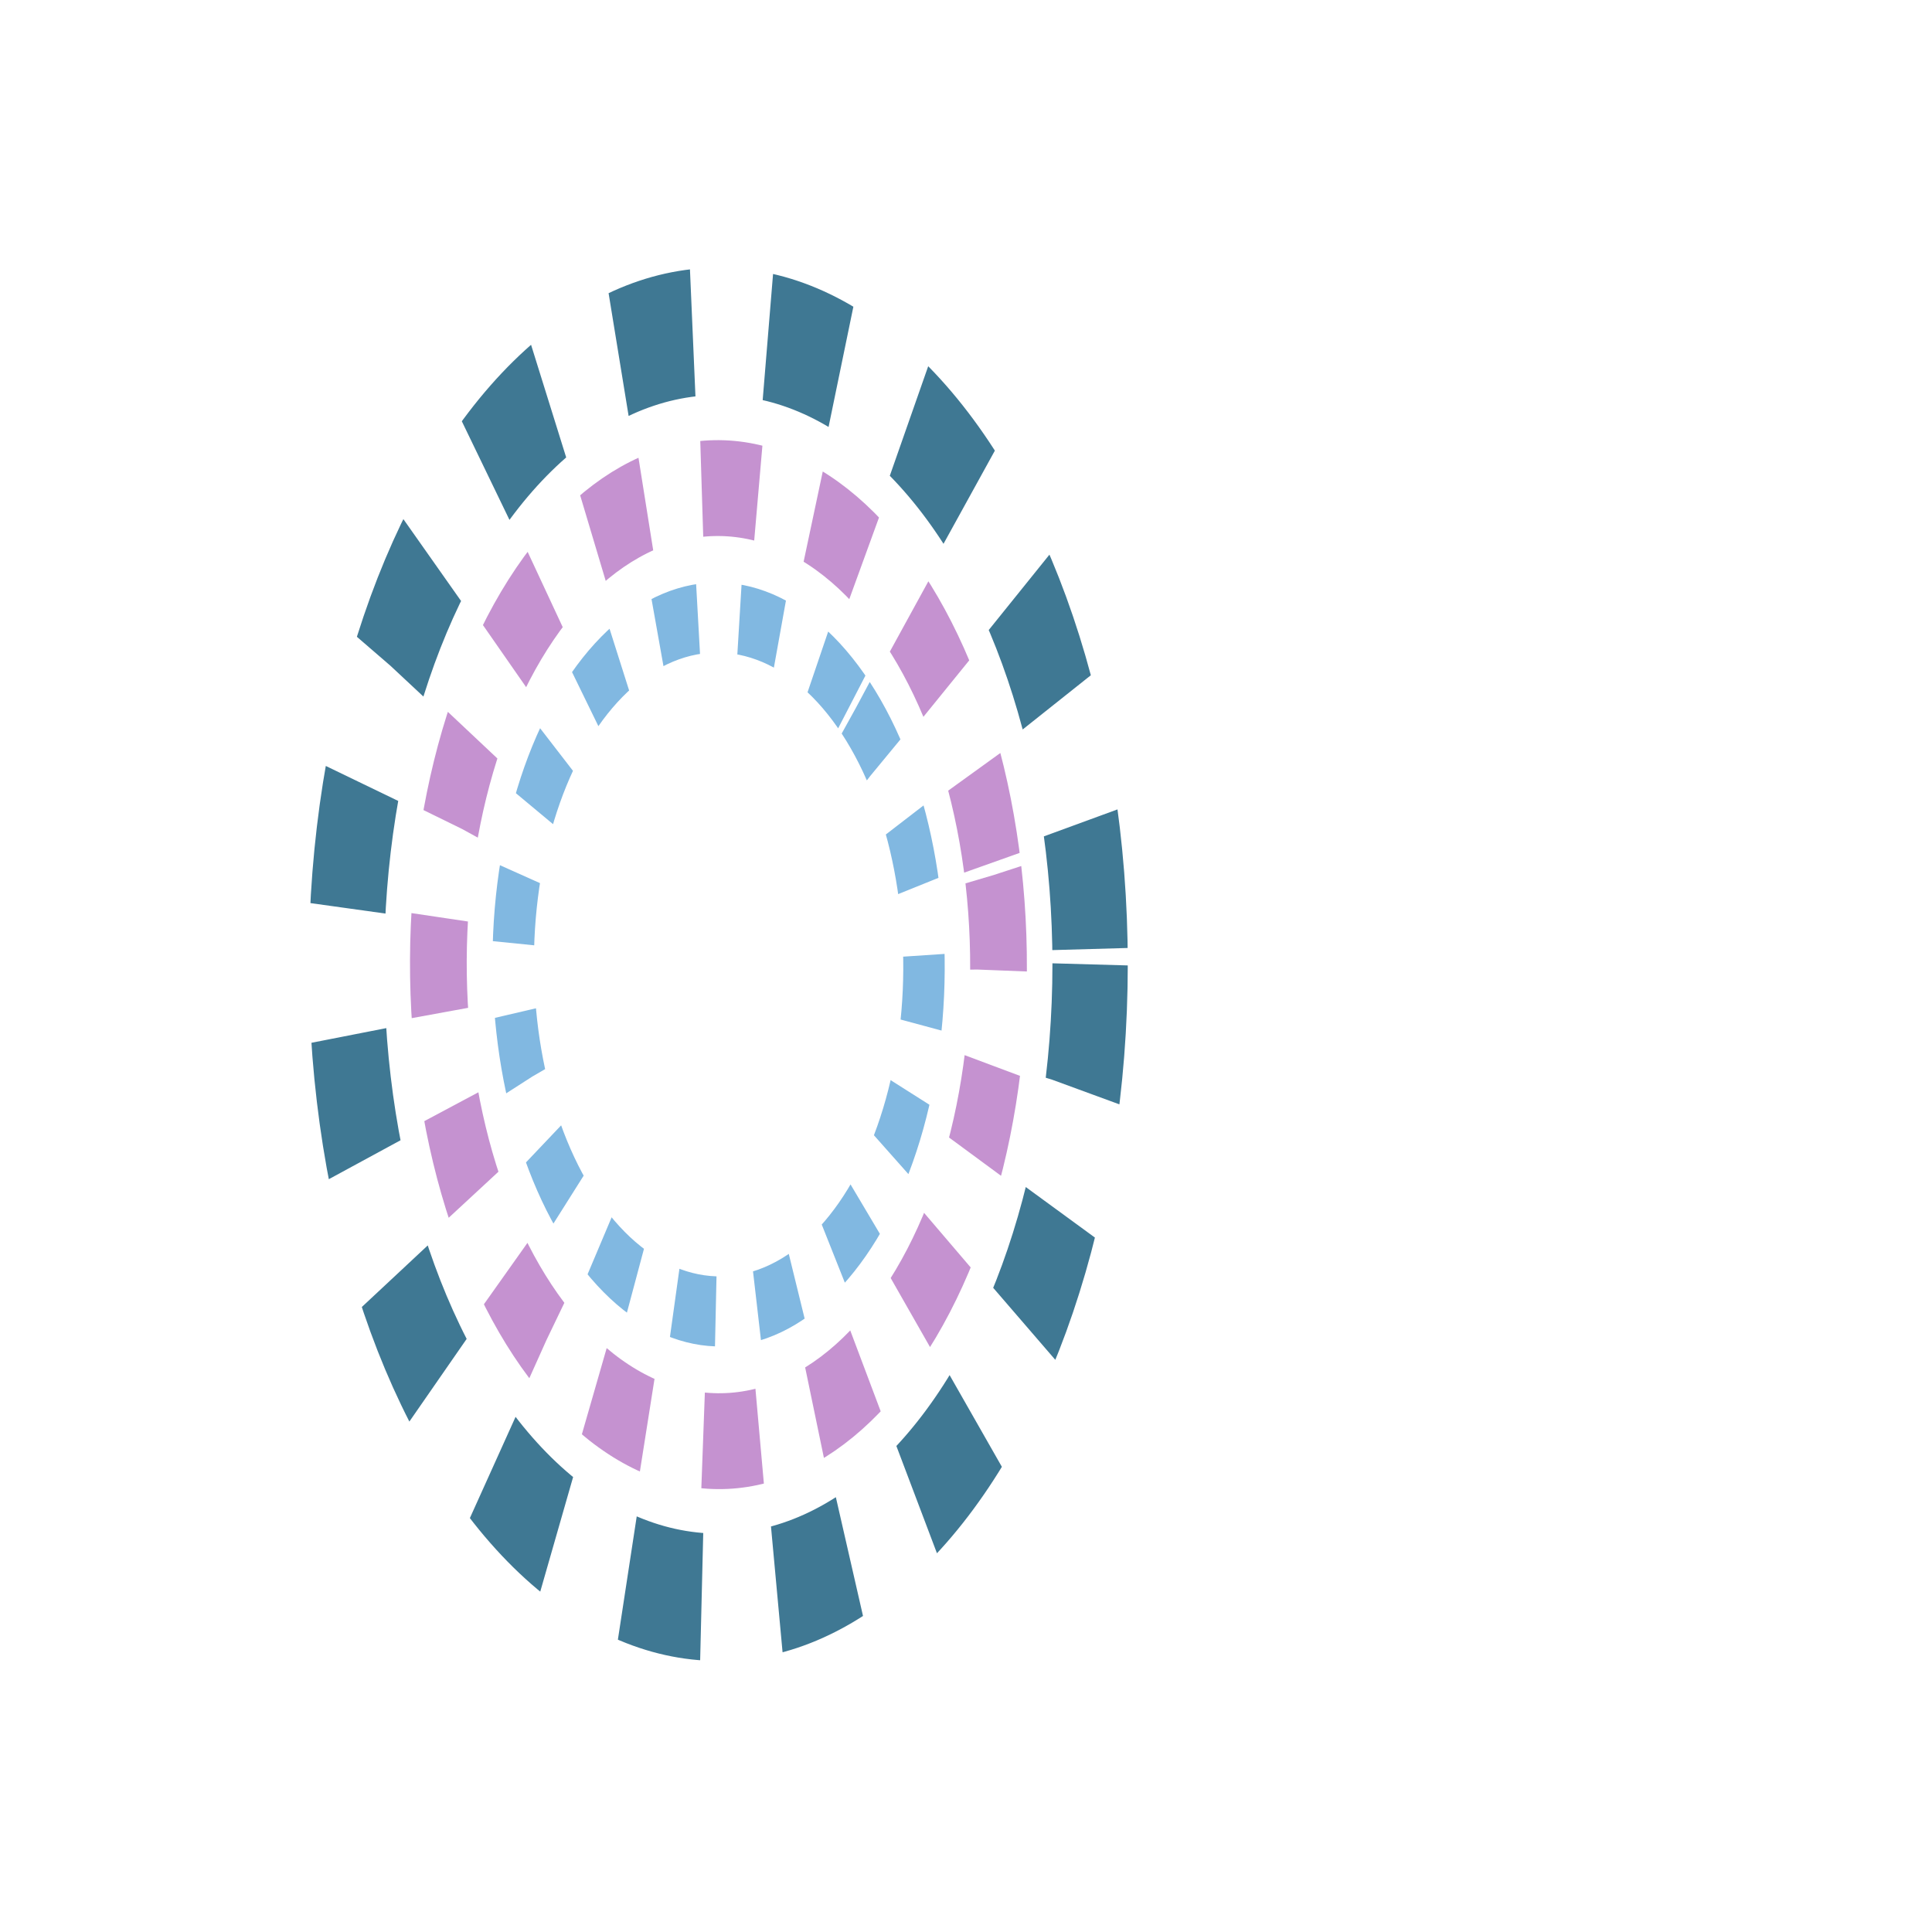 <?xml version="1.0" encoding="UTF-8" standalone="no"?>
<!-- Created with Inkscape (http://www.inkscape.org/) -->

<svg
   width="45mm"
   height="45mm"
   viewBox="0 0 45 45"
   version="1.1"
   id="svg1"
   inkscape:version="1.3 (0e150ed6c4, 2023-07-21)"
   sodipodi:docname="dots.svg"
   inkscape:export-filename="..\Assets\Textures\dots.png"
   inkscape:export-xdpi="96"
   inkscape:export-ydpi="96"
   xmlns:inkscape="http://www.inkscape.org/namespaces/inkscape"
   xmlns:sodipodi="http://sodipodi.sourceforge.net/DTD/sodipodi-0.dtd"
   xmlns="http://www.w3.org/2000/svg"
   xmlns:svg="http://www.w3.org/2000/svg">
  <sodipodi:namedview
     id="namedview1"
     pagecolor="#ffffff"
     bordercolor="#000000"
     borderopacity="0.25"
     inkscape:showpageshadow="2"
     inkscape:pageopacity="0.0"
     inkscape:pagecheckerboard="0"
     inkscape:deskcolor="#d1d1d1"
     inkscape:document-units="mm"
     inkscape:zoom="2.9611953"
     inkscape:cx="-18.573581"
     inkscape:cy="67.033742"
     inkscape:window-width="1920"
     inkscape:window-height="1027"
     inkscape:window-x="-8"
     inkscape:window-y="-8"
     inkscape:window-maximized="1"
     inkscape:current-layer="layer1" />
  <defs
     id="defs1" />
  <g
     inkscape:label="Camada 1"
     inkscape:groupmode="layer"
     id="layer1"
     transform="translate(-0.402,-0.177)">
    <g
       id="g2"
       transform="matrix(0.604,0,0,1.021,3.395,1.345)">
      <ellipse
         style="fill:none;stroke:#3f7893;stroke-width:2.905;stroke-dasharray:2.905, 2.905;stroke-dashoffset:5.809;stroke-opacity:1"
         id="path1"
         cx="22.744"
         cy="20.855"
         rx="14.338"
         ry="14.439" />
      <ellipse
         style="fill:none;stroke:#c592d0;stroke-width:2.187;stroke-dasharray:2.187, 2.187;stroke-dashoffset:4.375;stroke-opacity:1"
         id="ellipse1"
         cx="18.393"
         cy="24.789"
         rx="10.798"
         ry="10.874"
         transform="rotate(-10.904)" />
      <ellipse
         style="fill:none;stroke:#81b8e1;stroke-width:1.598;stroke-dasharray:1.598, 1.598;stroke-dashoffset:3.196;stroke-opacity:1"
         id="ellipse2"
         cx="-0.209"
         cy="30.869"
         rx="7.89"
         ry="7.945"
         transform="rotate(-47.879)" />
    </g>
  </g>
</svg>
